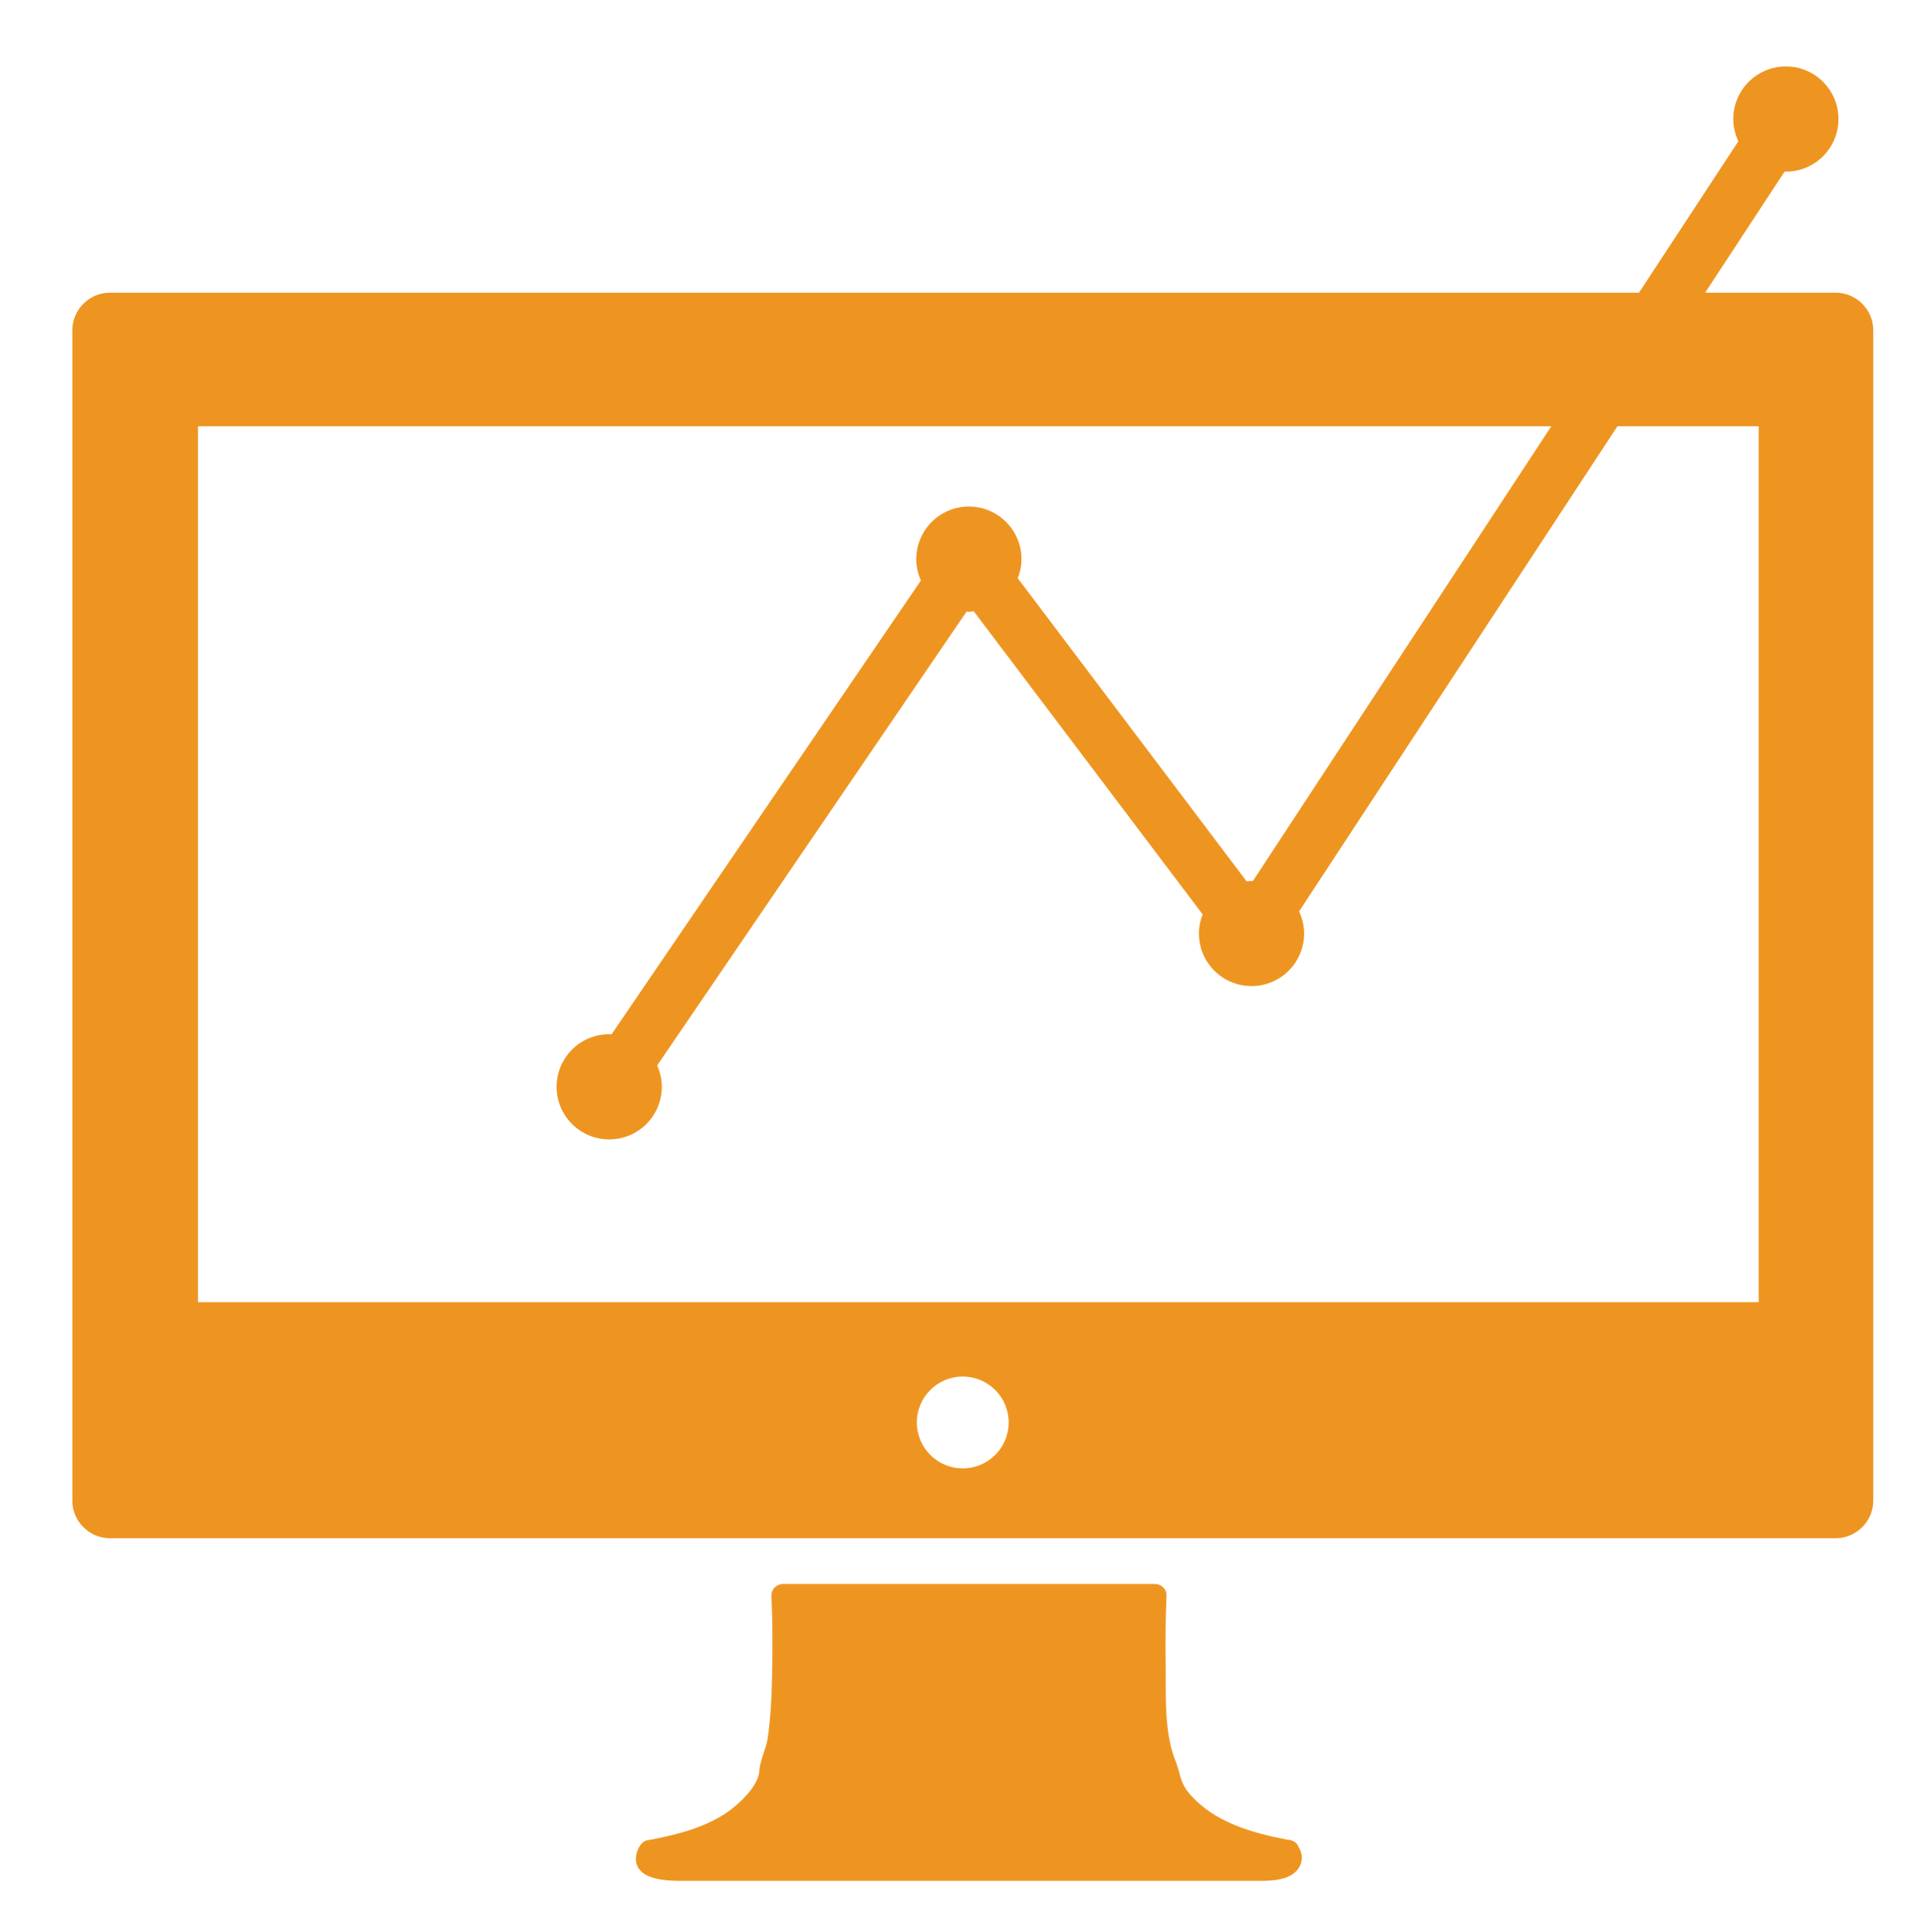 <?xml version="1.0" encoding="utf-8"?>
<!-- Generator: Adobe Illustrator 16.0.4, SVG Export Plug-In . SVG Version: 6.00 Build 0)  -->
<!DOCTYPE svg PUBLIC "-//W3C//DTD SVG 1.1//EN" "http://www.w3.org/Graphics/SVG/1.1/DTD/svg11.dtd">
<svg version="1.1" xmlns="http://www.w3.org/2000/svg" xmlns:xlink="http://www.w3.org/1999/xlink" x="0px" y="0px" width="174px"
	 height="174.465px" viewBox="0 0 174 174.465" enable-background="new 0 0 174 174.465" xml:space="preserve">
<g id="brand">
</g>
<g id="icons_x2F_graphics">
	<path fill="#EE9521" d="M116.696,166.254c-0.137-0.067-0.277-0.1-0.415-0.095c-3.226-0.616-6.691-1.59-8.893-4.177
		c-0.883-1.035-0.809-1.882-1.203-2.828c-1.111-2.669-0.892-6.147-0.933-8.978c-0.03-2.028-0.006-4.062,0.078-6.088
		c0.023-0.562-0.487-1.031-1.031-1.031c-11.202,0-22.405,0-33.608,0c-0.543,0-1.054,0.47-1.031,1.031
		c0.104,2.482,0.112,4.971,0.053,7.452c-0.043,1.805-0.13,3.622-0.387,5.409c-0.142,0.994-0.699,2.016-0.757,2.981
		c-0.081,1.393-1.925,3.175-3.396,4.062c-2.028,1.224-4.417,1.786-6.72,2.215c-0.678,0.126-1.041,1.088-1.032,1.676
		c0.031,2.199,3.557,1.982,5.029,1.982c2.499,0,4.997,0,7.495,0c5.045,0,10.091,0,15.137,0c5.981,0,11.964,0,17.946,0
		c3.304,0,6.608,0,9.913,0c1.23,0,3.125,0.119,4.081-0.85c0.644-0.652,0.68-1.529,0.212-2.239
		C117.157,166.545,116.983,166.352,116.696,166.254z"/>
	<path fill="#EE9521" d="M165.772,26.435c-3.937,0-7.872,0-11.808,0c2.394-3.648,4.788-7.298,7.182-10.946
		c0.038,0.001,0.073,0.012,0.111,0.012c2.623,0,4.75-2.127,4.75-4.75S163.881,6,161.258,6s-4.75,2.127-4.75,4.75
		c0,0.72,0.172,1.396,0.459,2.007c-2.991,4.56-5.982,9.118-8.974,13.678c-12.85,0-25.7,0-38.549,0c-15.617,0-31.235,0-46.852,0
		c-12.791,0-25.581,0-38.372,0c-4.771,0-9.542,0-14.312,0c-1.842,0-3.378,1.537-3.378,3.379c0,7.586,0,15.172,0,22.758
		c0,15.19,0,30.382,0,45.572c0,11.445,0,22.89,0,34.335c0,1.022,0,2.043,0,3.064c0,1.842,1.536,3.379,3.378,3.379
		c5.566,0,11.133,0,16.698,0c13.21,0,26.42,0,39.629,0c15.616,0,31.234,0,46.852,0c12.791,0,25.582,0,38.373,0
		c4.77,0,9.54,0,14.312,0c1.841,0,3.377-1.537,3.377-3.379c0-7.586,0-15.173,0-22.758c0-15.19,0-30.382,0-45.573
		c0-11.445,0-22.89,0-34.335c0-1.021,0-2.043,0-3.063C169.149,27.972,167.613,26.435,165.772,26.435z M86.933,132.614
		c-2.291,0-4.147-1.856-4.147-4.146s1.856-4.146,4.147-4.146c2.29,0,4.146,1.856,4.146,4.146S89.223,132.614,86.933,132.614z
		 M158.801,117.604H17.878V38.496h122.201c-8.983,13.691-17.966,27.384-26.949,41.075c-0.041-0.001-0.08-0.013-0.122-0.013
		c-0.151,0-0.294,0.03-0.441,0.045c-6.889-9.126-13.777-18.252-20.666-27.377c0.21-0.537,0.335-1.116,0.335-1.727
		c0-2.623-2.127-4.75-4.75-4.75s-4.75,2.127-4.75,4.75c0,0.688,0.153,1.338,0.417,1.929C73.839,66.094,64.525,79.76,55.213,93.425
		c-0.069-0.003-0.135-0.021-0.205-0.021c-2.623,0-4.75,2.127-4.75,4.75s2.127,4.75,4.75,4.75s4.75-2.127,4.75-4.75
		c0-0.688-0.153-1.339-0.417-1.93c9.313-13.665,18.627-27.33,27.94-40.995c0.069,0.003,0.135,0.021,0.204,0.021
		c0.151,0,0.294-0.03,0.44-0.045c6.89,9.126,13.778,18.251,20.668,27.377c-0.211,0.536-0.336,1.115-0.336,1.727
		c0,2.623,2.127,4.75,4.75,4.75s4.75-2.127,4.75-4.75c0-0.716-0.17-1.388-0.453-1.997c9.582-14.605,19.164-29.21,28.746-43.815
		h12.75V117.604z"/>
</g>
<g id="doodles">
</g>
</svg>
